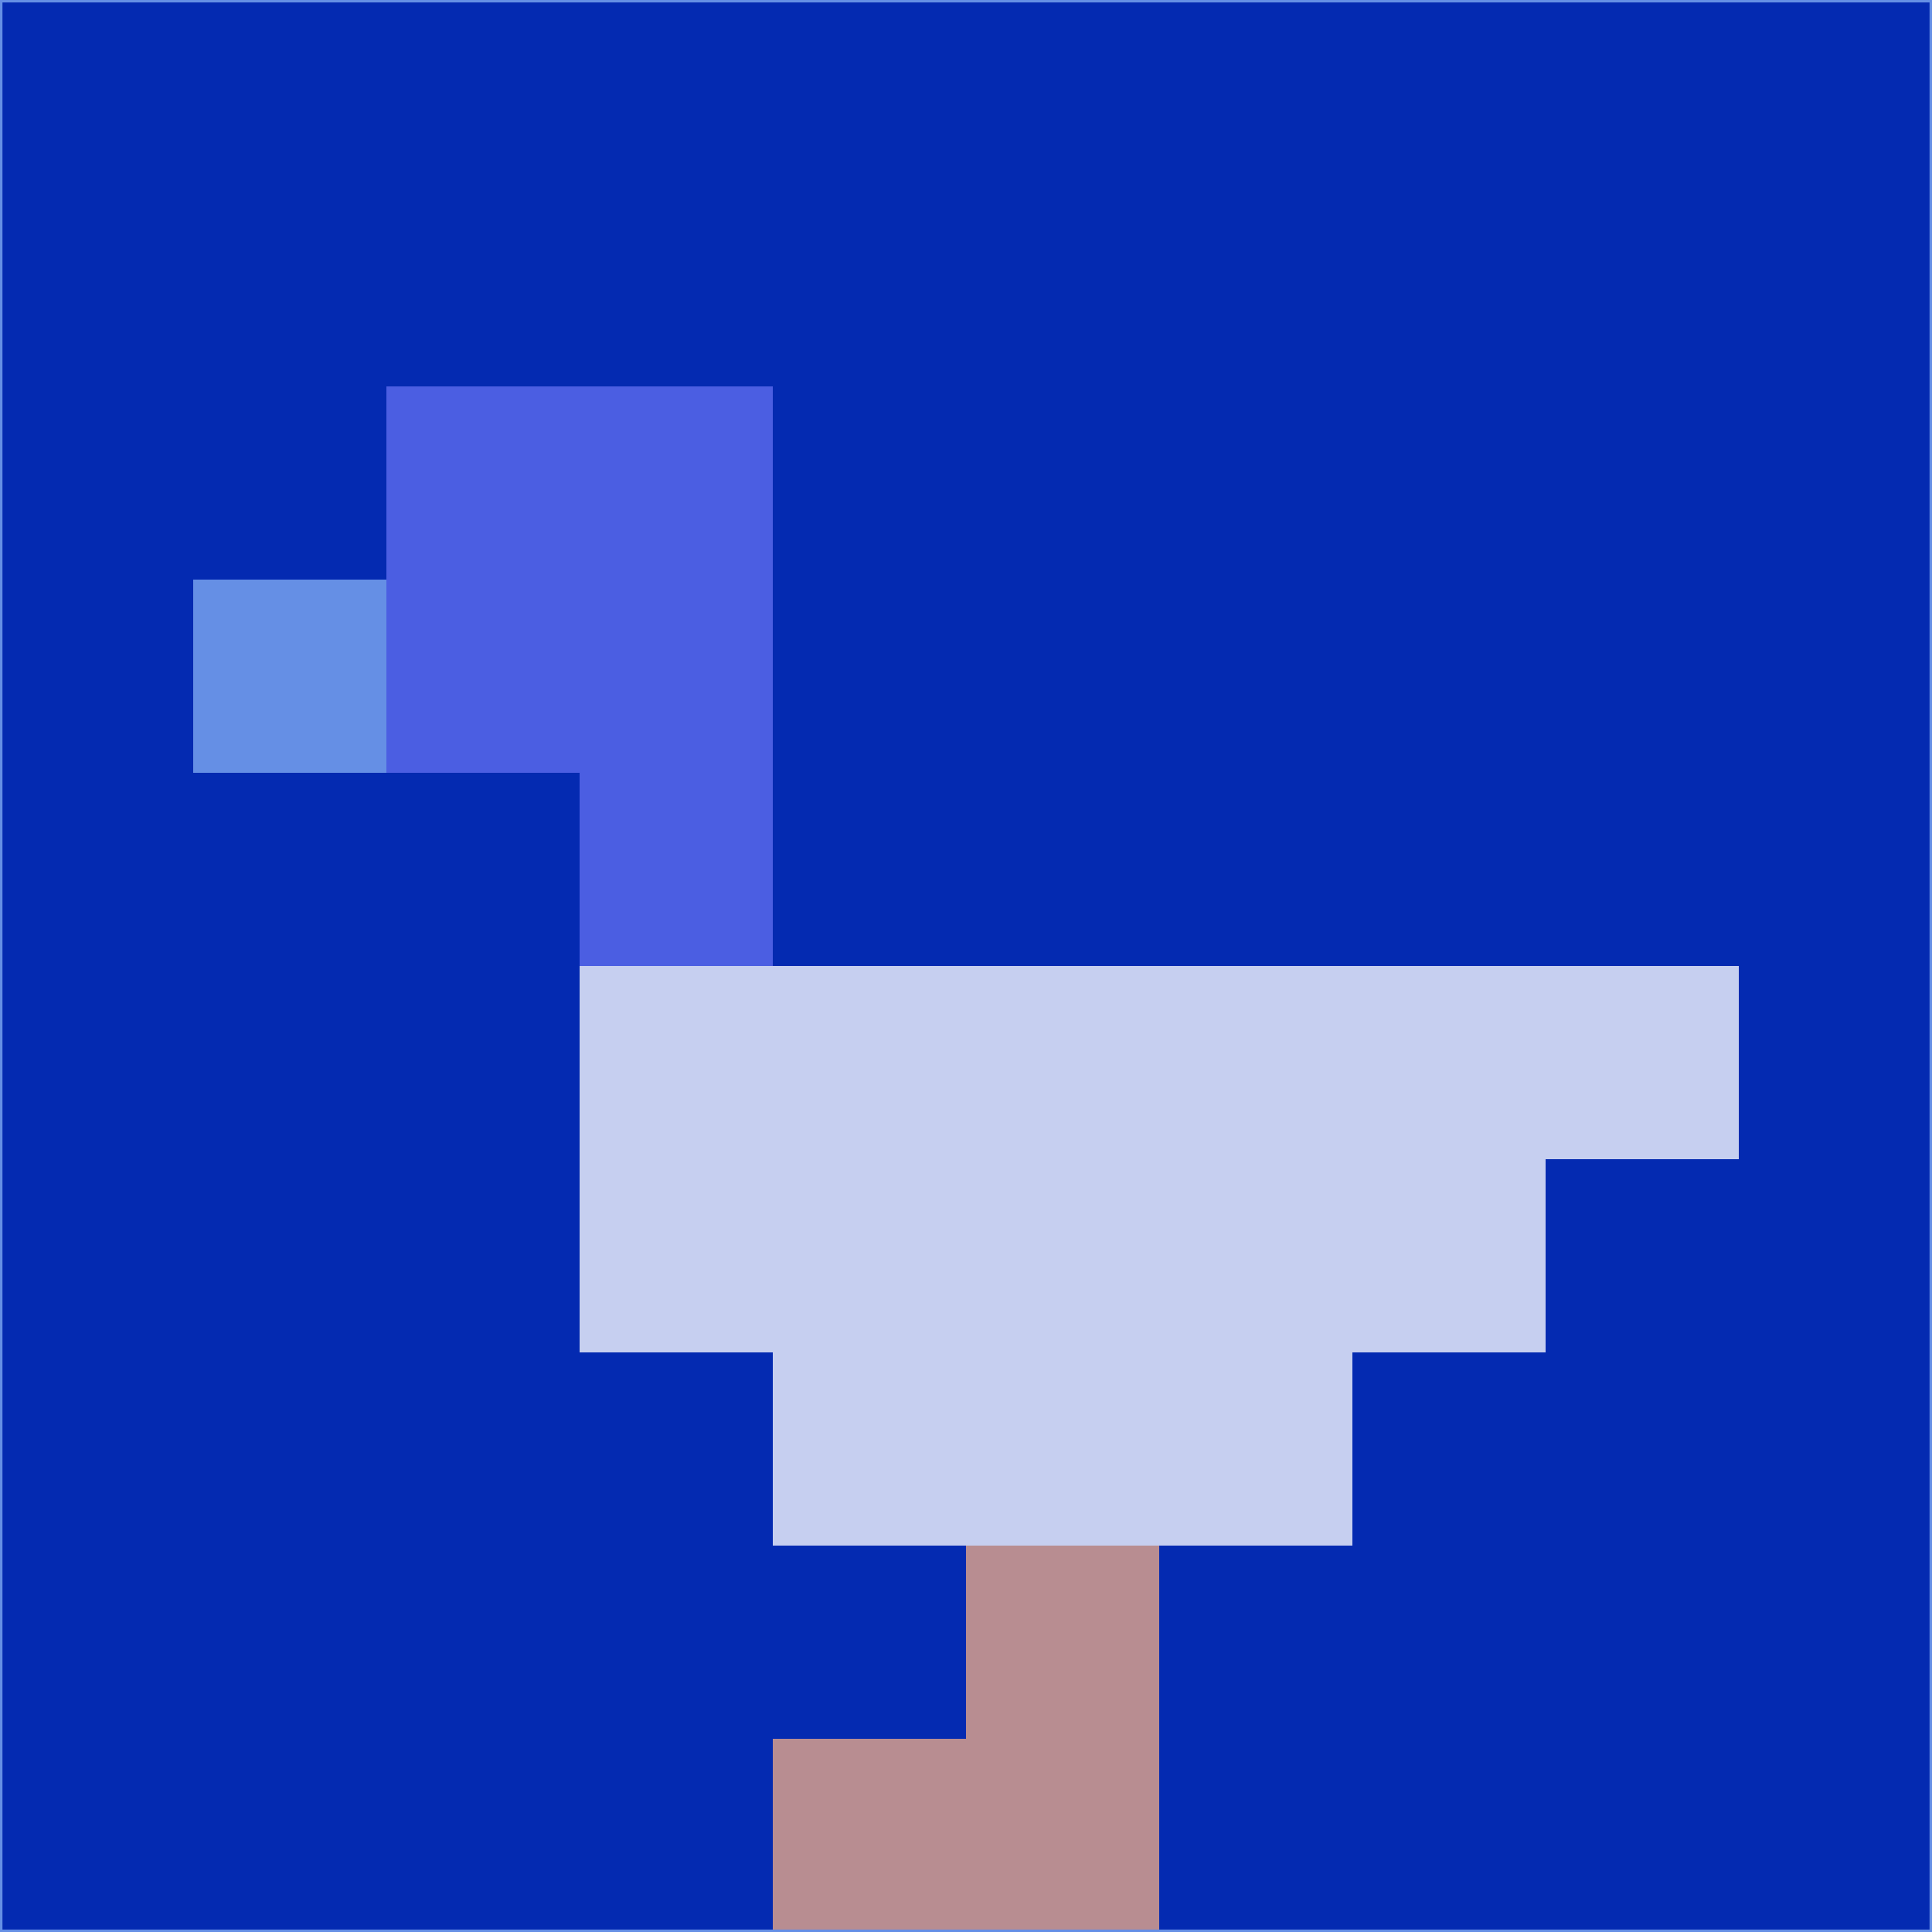 <svg xmlns="http://www.w3.org/2000/svg" version="1.1" width="785" height="785">
  <title>'goose-pfp-694263' by Dmitri Cherniak (Cyberpunk Edition)</title>
  <desc>
    seed=789871
    backgroundColor=#042ab1
    padding=20
    innerPadding=0
    timeout=500
    dimension=1
    border=false
    Save=function(){return n.handleSave()}
    frame=12

    Rendered at 2024-09-15T22:37:00.846Z
    Generated in 1ms
    Modified for Cyberpunk theme with new color scheme
  </desc>
  <defs/>
  <rect width="100%" height="100%" fill="#042ab1"/>
  <g>
    <g id="0-0">
      <rect x="0" y="0" height="785" width="785" fill="#042ab1"/>
      <g>
        <!-- Neon blue -->
        <rect id="0-0-2-2-2-2" x="157" y="157" width="157" height="157" fill="#4b5ee2"/>
        <rect id="0-0-3-2-1-4" x="235.5" y="157" width="78.5" height="314" fill="#4b5ee2"/>
        <!-- Electric purple -->
        <rect id="0-0-4-5-5-1" x="314" y="392.5" width="392.5" height="78.5" fill="#c6cff0"/>
        <rect id="0-0-3-5-5-2" x="235.5" y="392.5" width="392.5" height="157" fill="#c6cff0"/>
        <rect id="0-0-4-5-3-3" x="314" y="392.5" width="235.5" height="235.5" fill="#c6cff0"/>
        <!-- Neon pink -->
        <rect id="0-0-1-3-1-1" x="78.5" y="235.5" width="78.5" height="78.5" fill="#658fe5"/>
        <!-- Cyber yellow -->
        <rect id="0-0-5-8-1-2" x="392.5" y="628" width="78.5" height="157" fill="#b88d91"/>
        <rect id="0-0-4-9-2-1" x="314" y="706.5" width="157" height="78.5" fill="#b88d91"/>
      </g>
      <rect x="0" y="0" stroke="#658fe5" stroke-width="2" height="785" width="785" fill="none"/>
    </g>
  </g>
  <script xmlns=""/>
</svg>